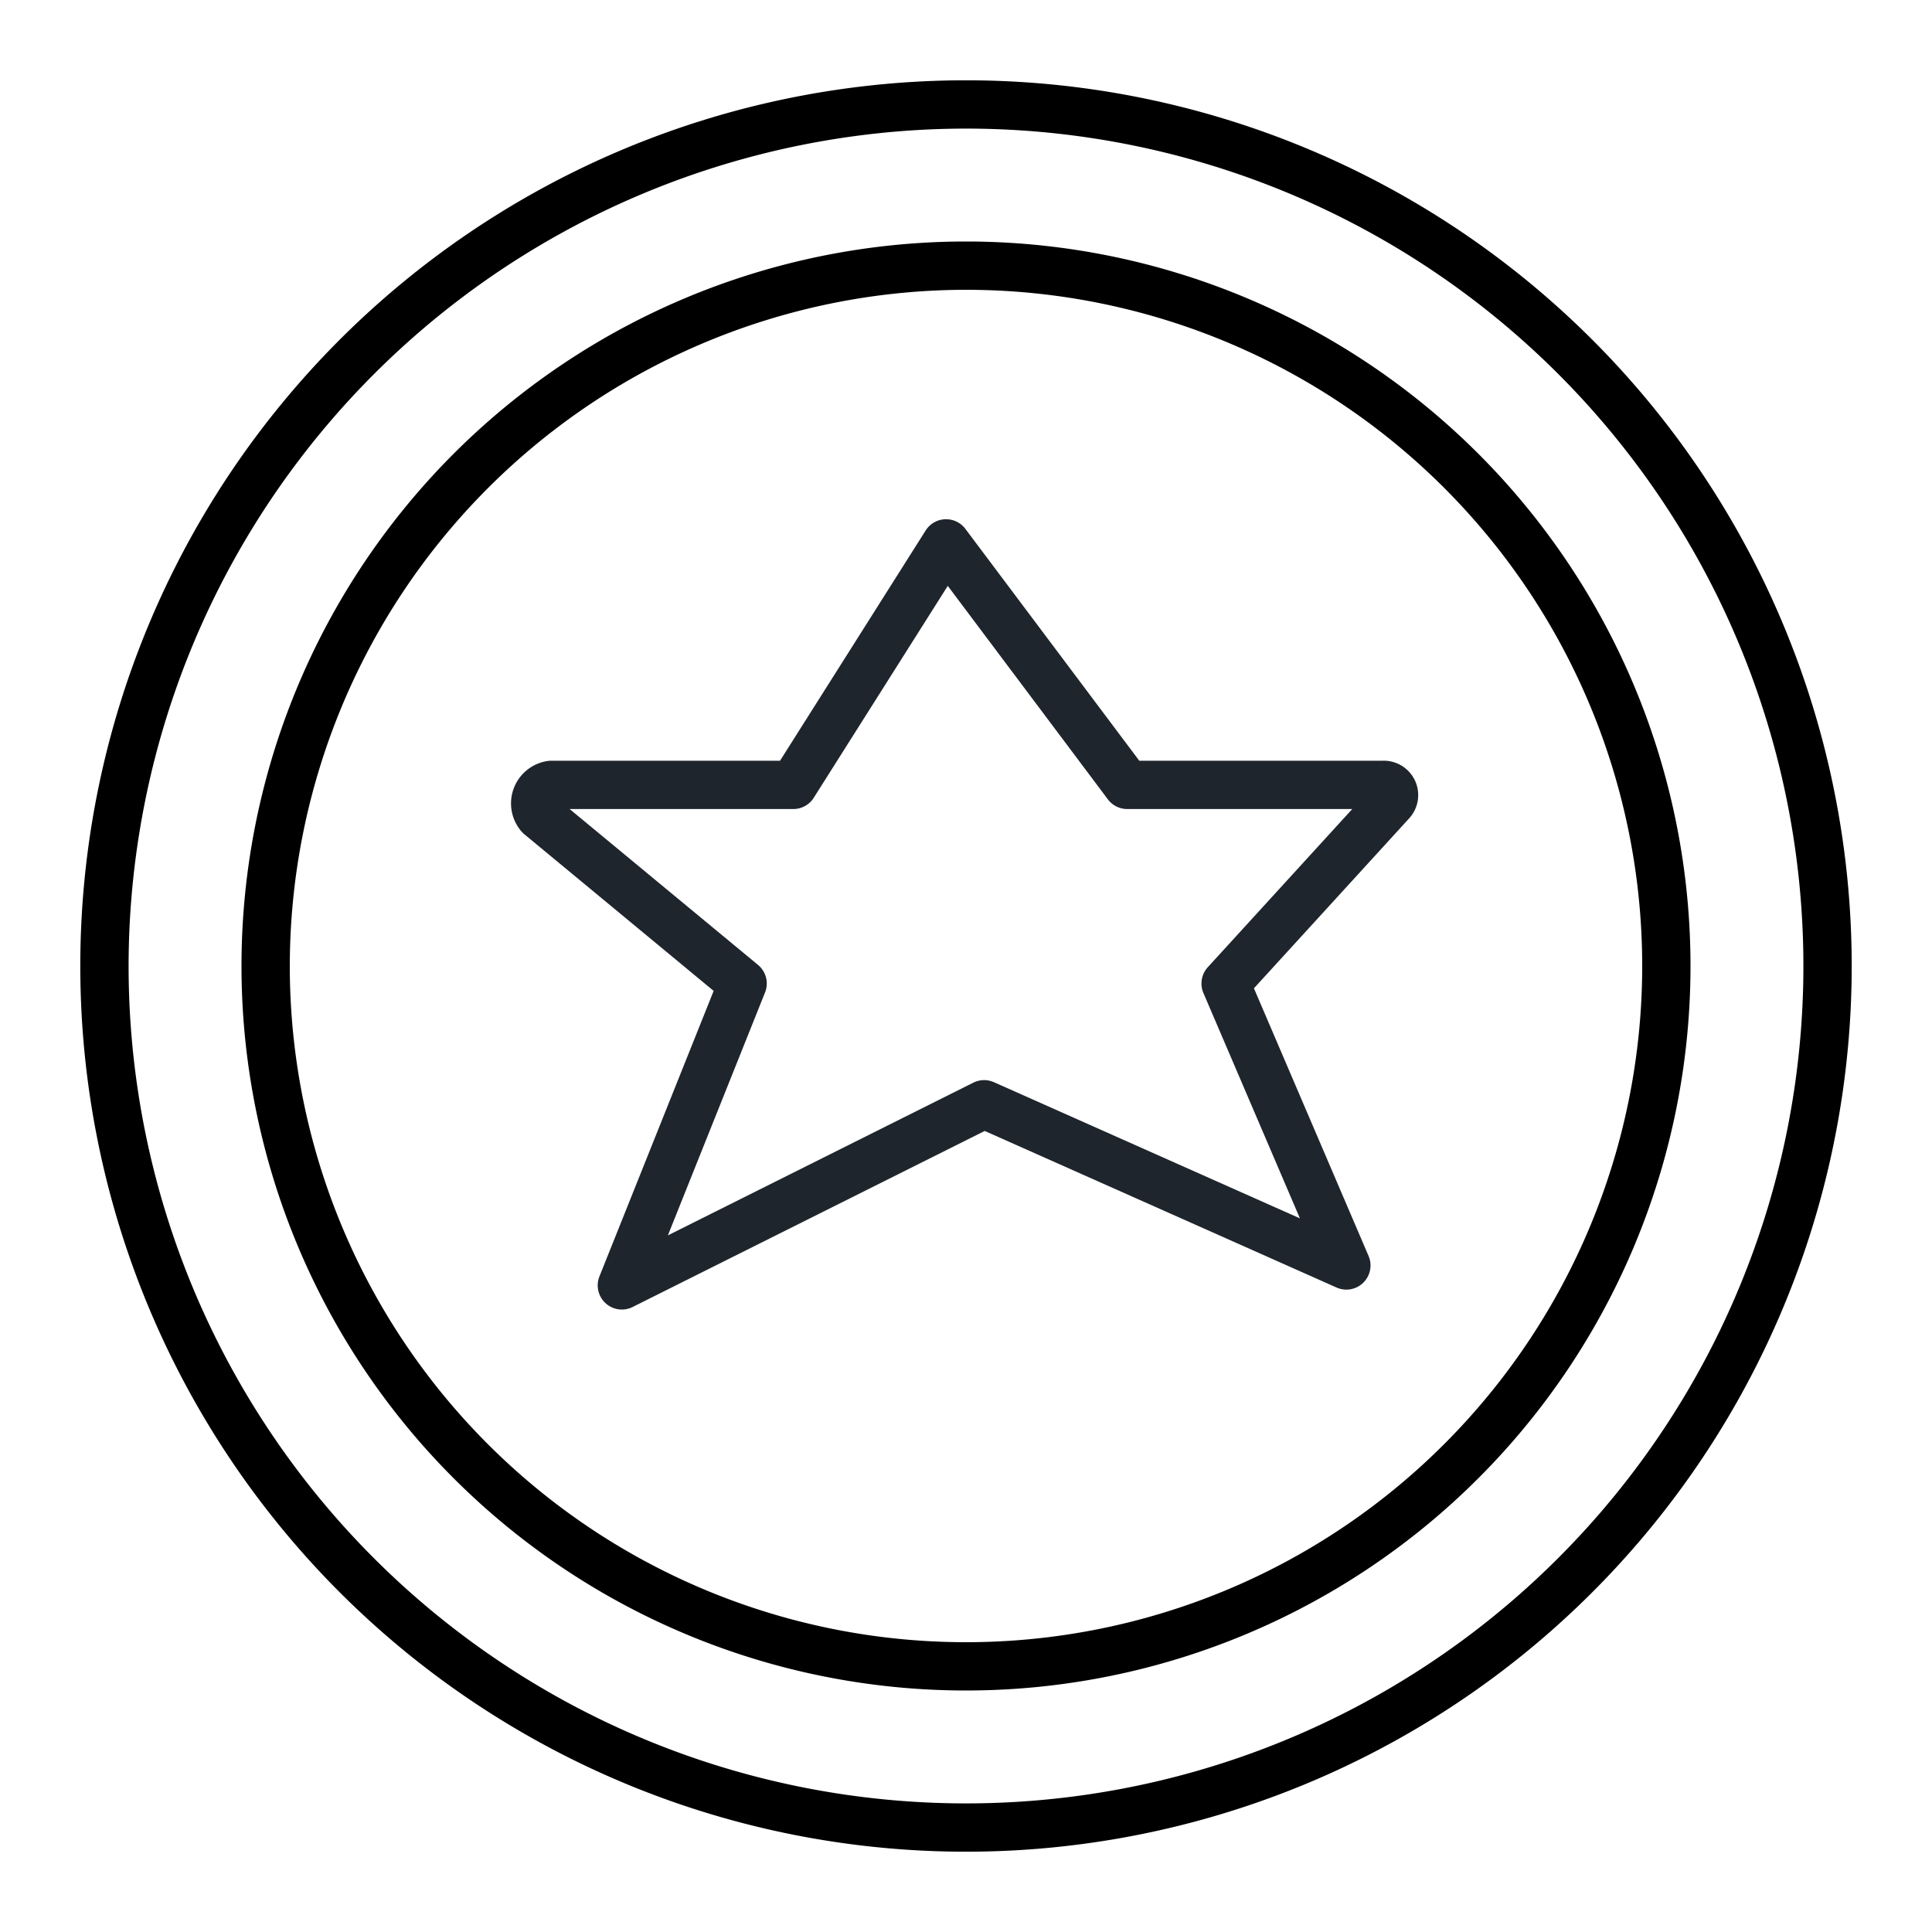 <svg xmlns="http://www.w3.org/2000/svg" viewBox="0 0 32 32"><defs><style>.cls-1{fill:none;stroke:#1F252D;stroke-linecap:round;stroke-linejoin:round;stroke-width:0.8px;}</style></defs><g id="grades"><path d="M16,2.13A13.87,13.87,0,1,1,2.13,16,13.88,13.88,0,0,1,16,2.13m0-.8A14.67,14.67,0,1,0,30.67,16,14.67,14.67,0,0,0,16,1.33Z"/><path d="M16,4.8A11.2,11.2,0,1,1,4.8,16,11.21,11.21,0,0,1,16,4.8M16,4A12,12,0,1,0,28,16,12,12,0,0,0,16,4Z"/><path class="cls-1" d="M13.14,13l2.53-4,3,4h4.24a.17.17,0,0,1,.13.29l-2.74,3,2,4.67-6-2.67-6,3,2-5L8.94,13.51A.31.31,0,0,1,9.13,13c1.37,0,4,0,4,0"/></g></svg>